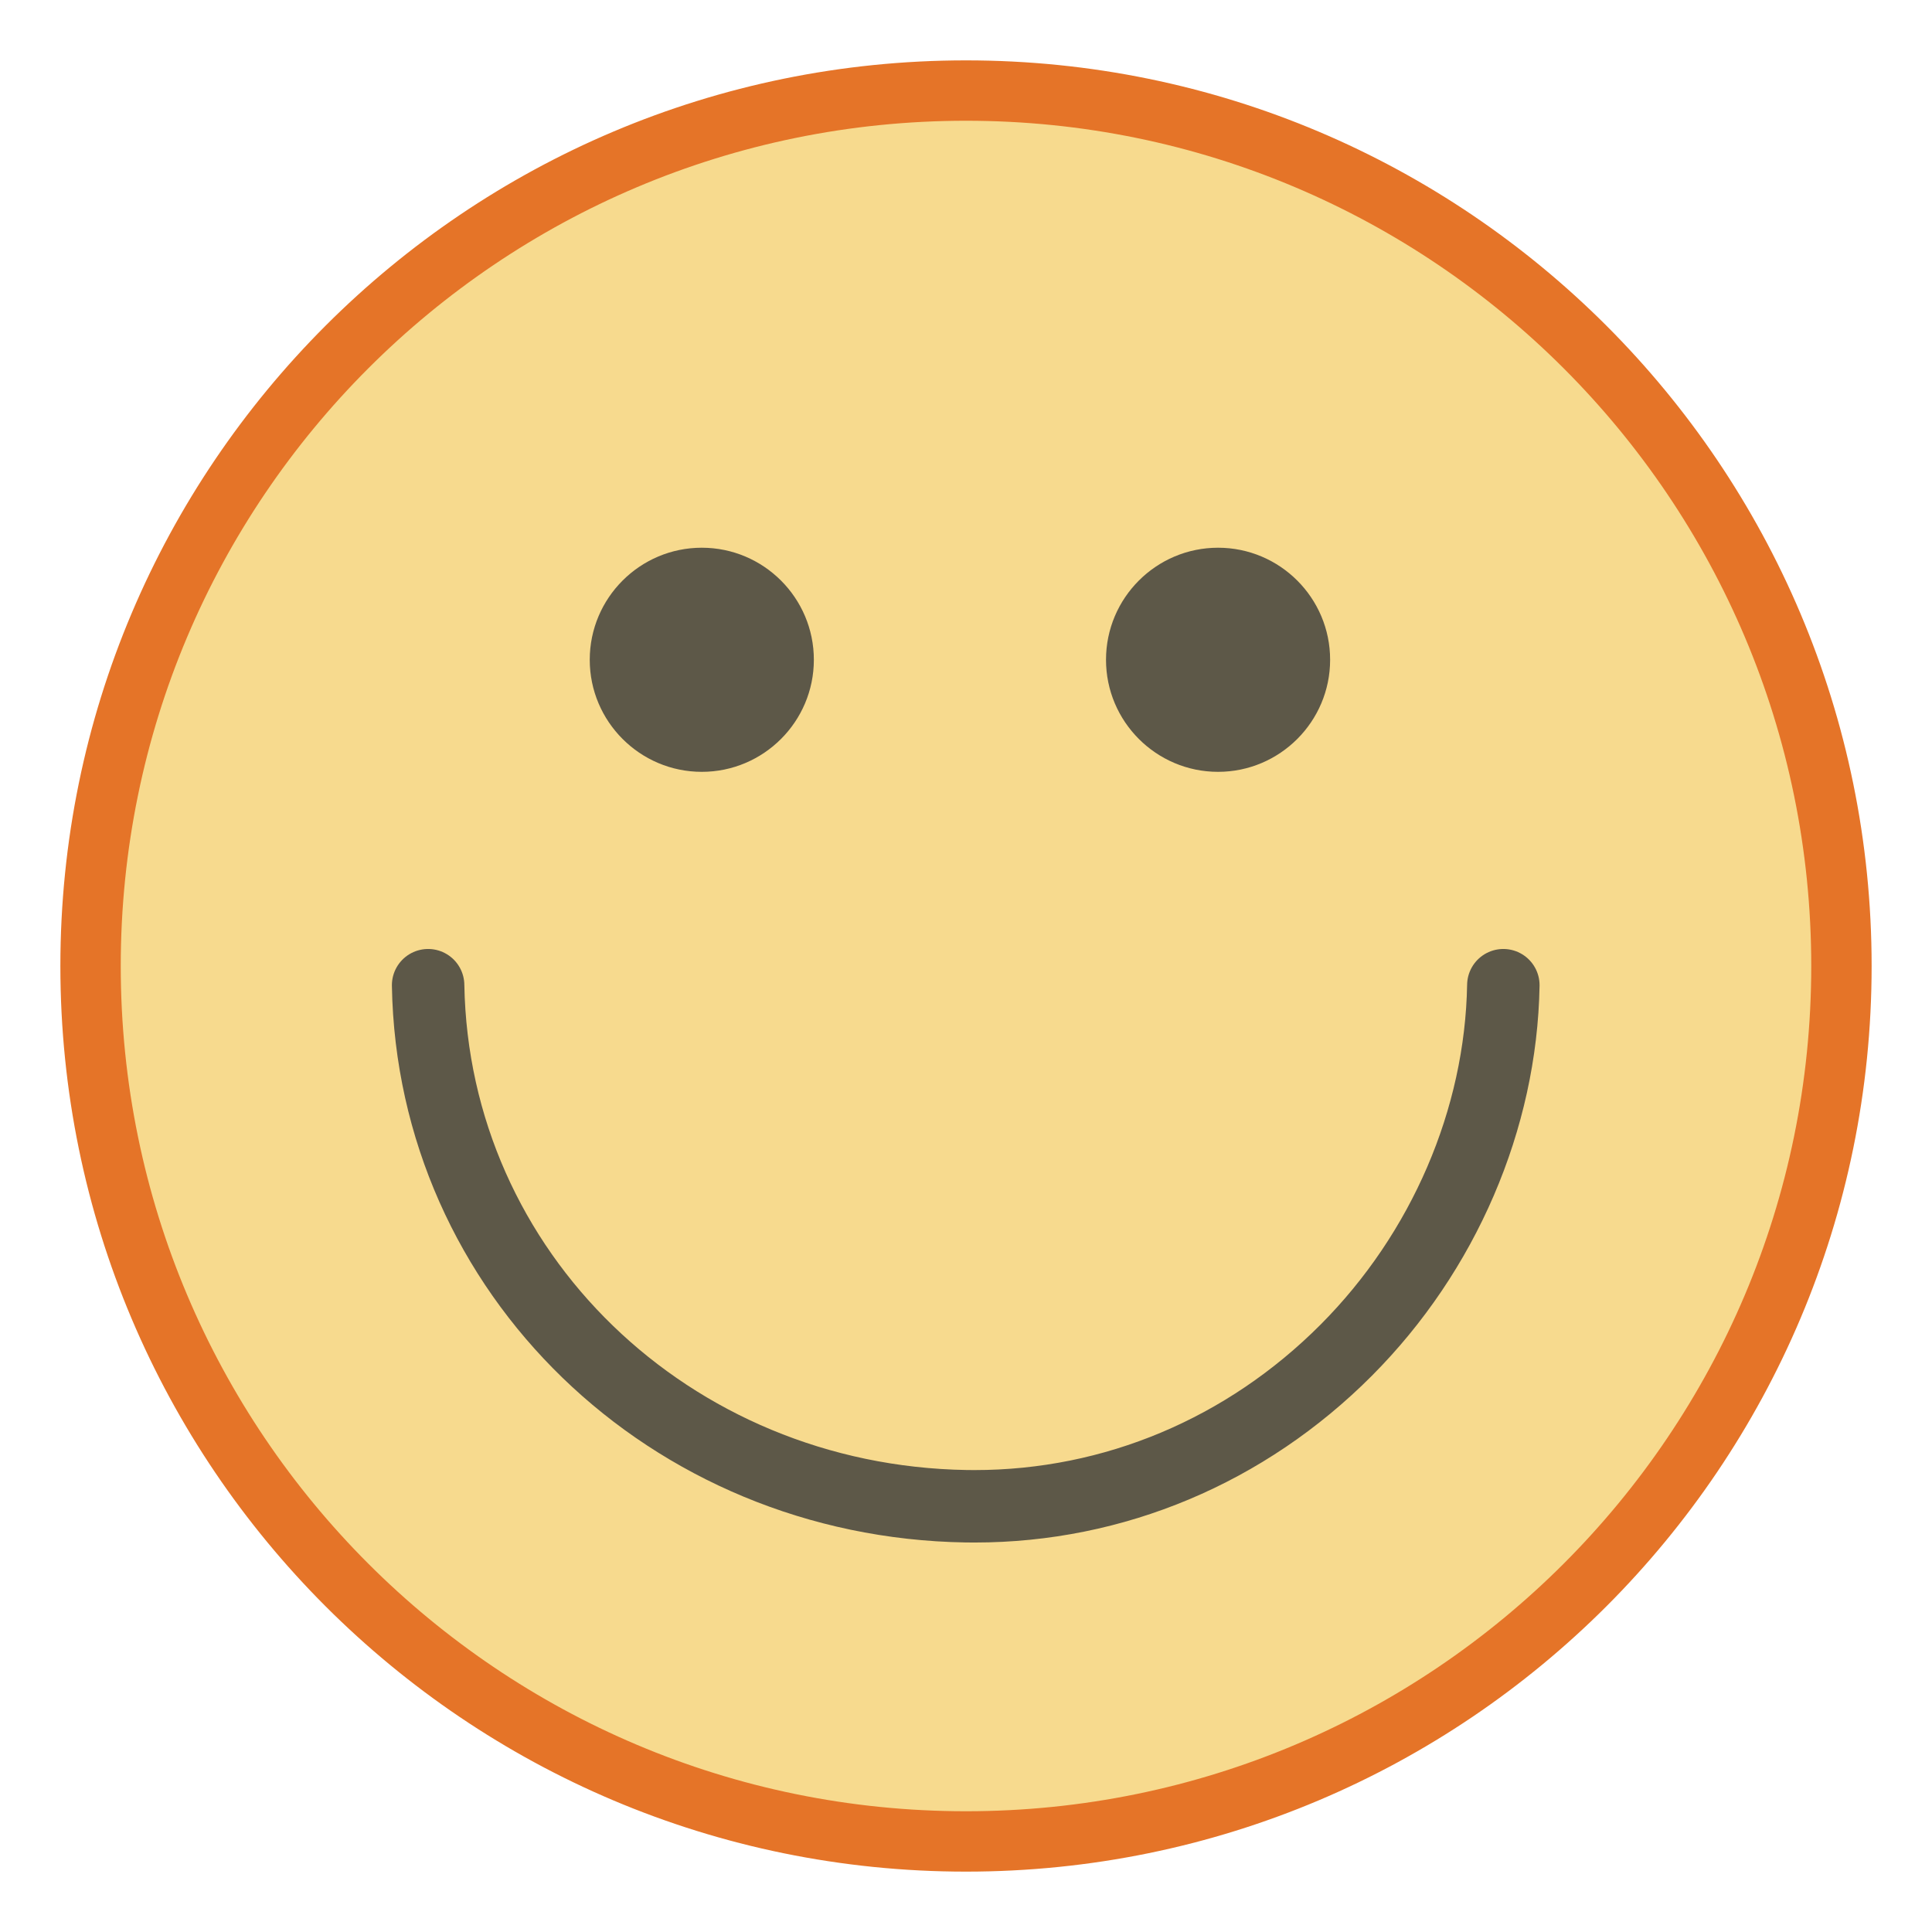 <?xml version="1.0" encoding="UTF-8"?>
<!DOCTYPE svg PUBLIC "-//W3C//DTD SVG 1.1//EN" "http://www.w3.org/Graphics/SVG/1.1/DTD/svg11.dtd">
<svg version="1.1" id="Layer_1" xmlns="http://www.w3.org/2000/svg" xmlns:xlink="http://www.w3.org/1999/xlink" x="0px" y="0px" width="32px" height="32px" viewBox="0 0 32 32" enable-background="new 0 0 32 32" xml:space="preserve">
  <g id="icon">
    <path d="M16,1.5c8.008,0,14.5,6.492,14.5,14.5s-6.492,14.5,-14.5,14.5S1.5,24.008,1.5,16S7.992,1.5,16,1.5z" fill="#F7DA8E" stroke="#E57428" stroke-width="1" stroke-linecap="round" stroke-miterlimit="50"/>
    <path d="M24.9,16.318c-0.038,2.22,-0.986,4.423,-2.601,6.044c-1.662,1.668,-3.849,2.587,-6.156,2.587c0,0,0,0,-0.001,0c-0.046,0,-0.093,0,-0.139,-0.001c-4.916,-0.079,-8.831,-3.869,-8.912,-8.63" fill="none" stroke="#383838" stroke-width="1.2" stroke-linecap="round" stroke-miterlimit="50" opacity="0.8"/>
    <path d="M20.175,12.784c-1.023,0,-1.856,-0.832,-1.856,-1.856s0.832,-1.856,1.856,-1.856s1.856,0.832,1.856,1.856S21.198,12.784,20.175,12.784zM11.624,12.784c-1.023,0,-1.856,-0.832,-1.856,-1.856s0.832,-1.856,1.856,-1.856s1.856,0.832,1.856,1.856S12.647,12.784,11.624,12.784z" fill="#383838" opacity="0.8"/>
  </g>
</svg>
